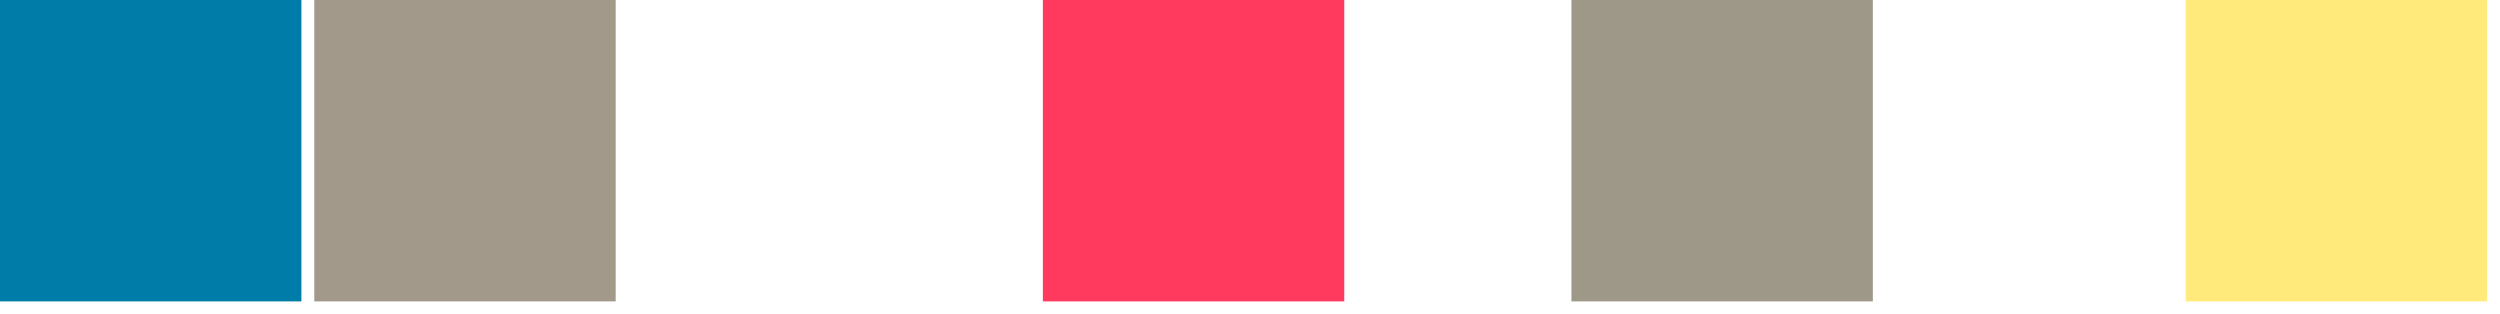 <svg width="175" height="22" viewBox="0 0 175 22" fill="none" xmlns="http://www.w3.org/2000/svg">
<path d="M22 21.098V0H43.098V21.098H22Z" fill="#A2998A"/>
<path d="M0 21.098V0H21.098V21.098H0Z" fill="#007CA8"/>
<path d="M73 21.098V0H94.098V21.098H73Z" fill="#FF3A5E"/>
<path d="M110 21.098V0H131.098V21.098H110Z" fill="#9E9888"/>
<path d="M153 21.098V0H174.098V21.098H153Z" fill="#FFEA7B"/>
</svg>
